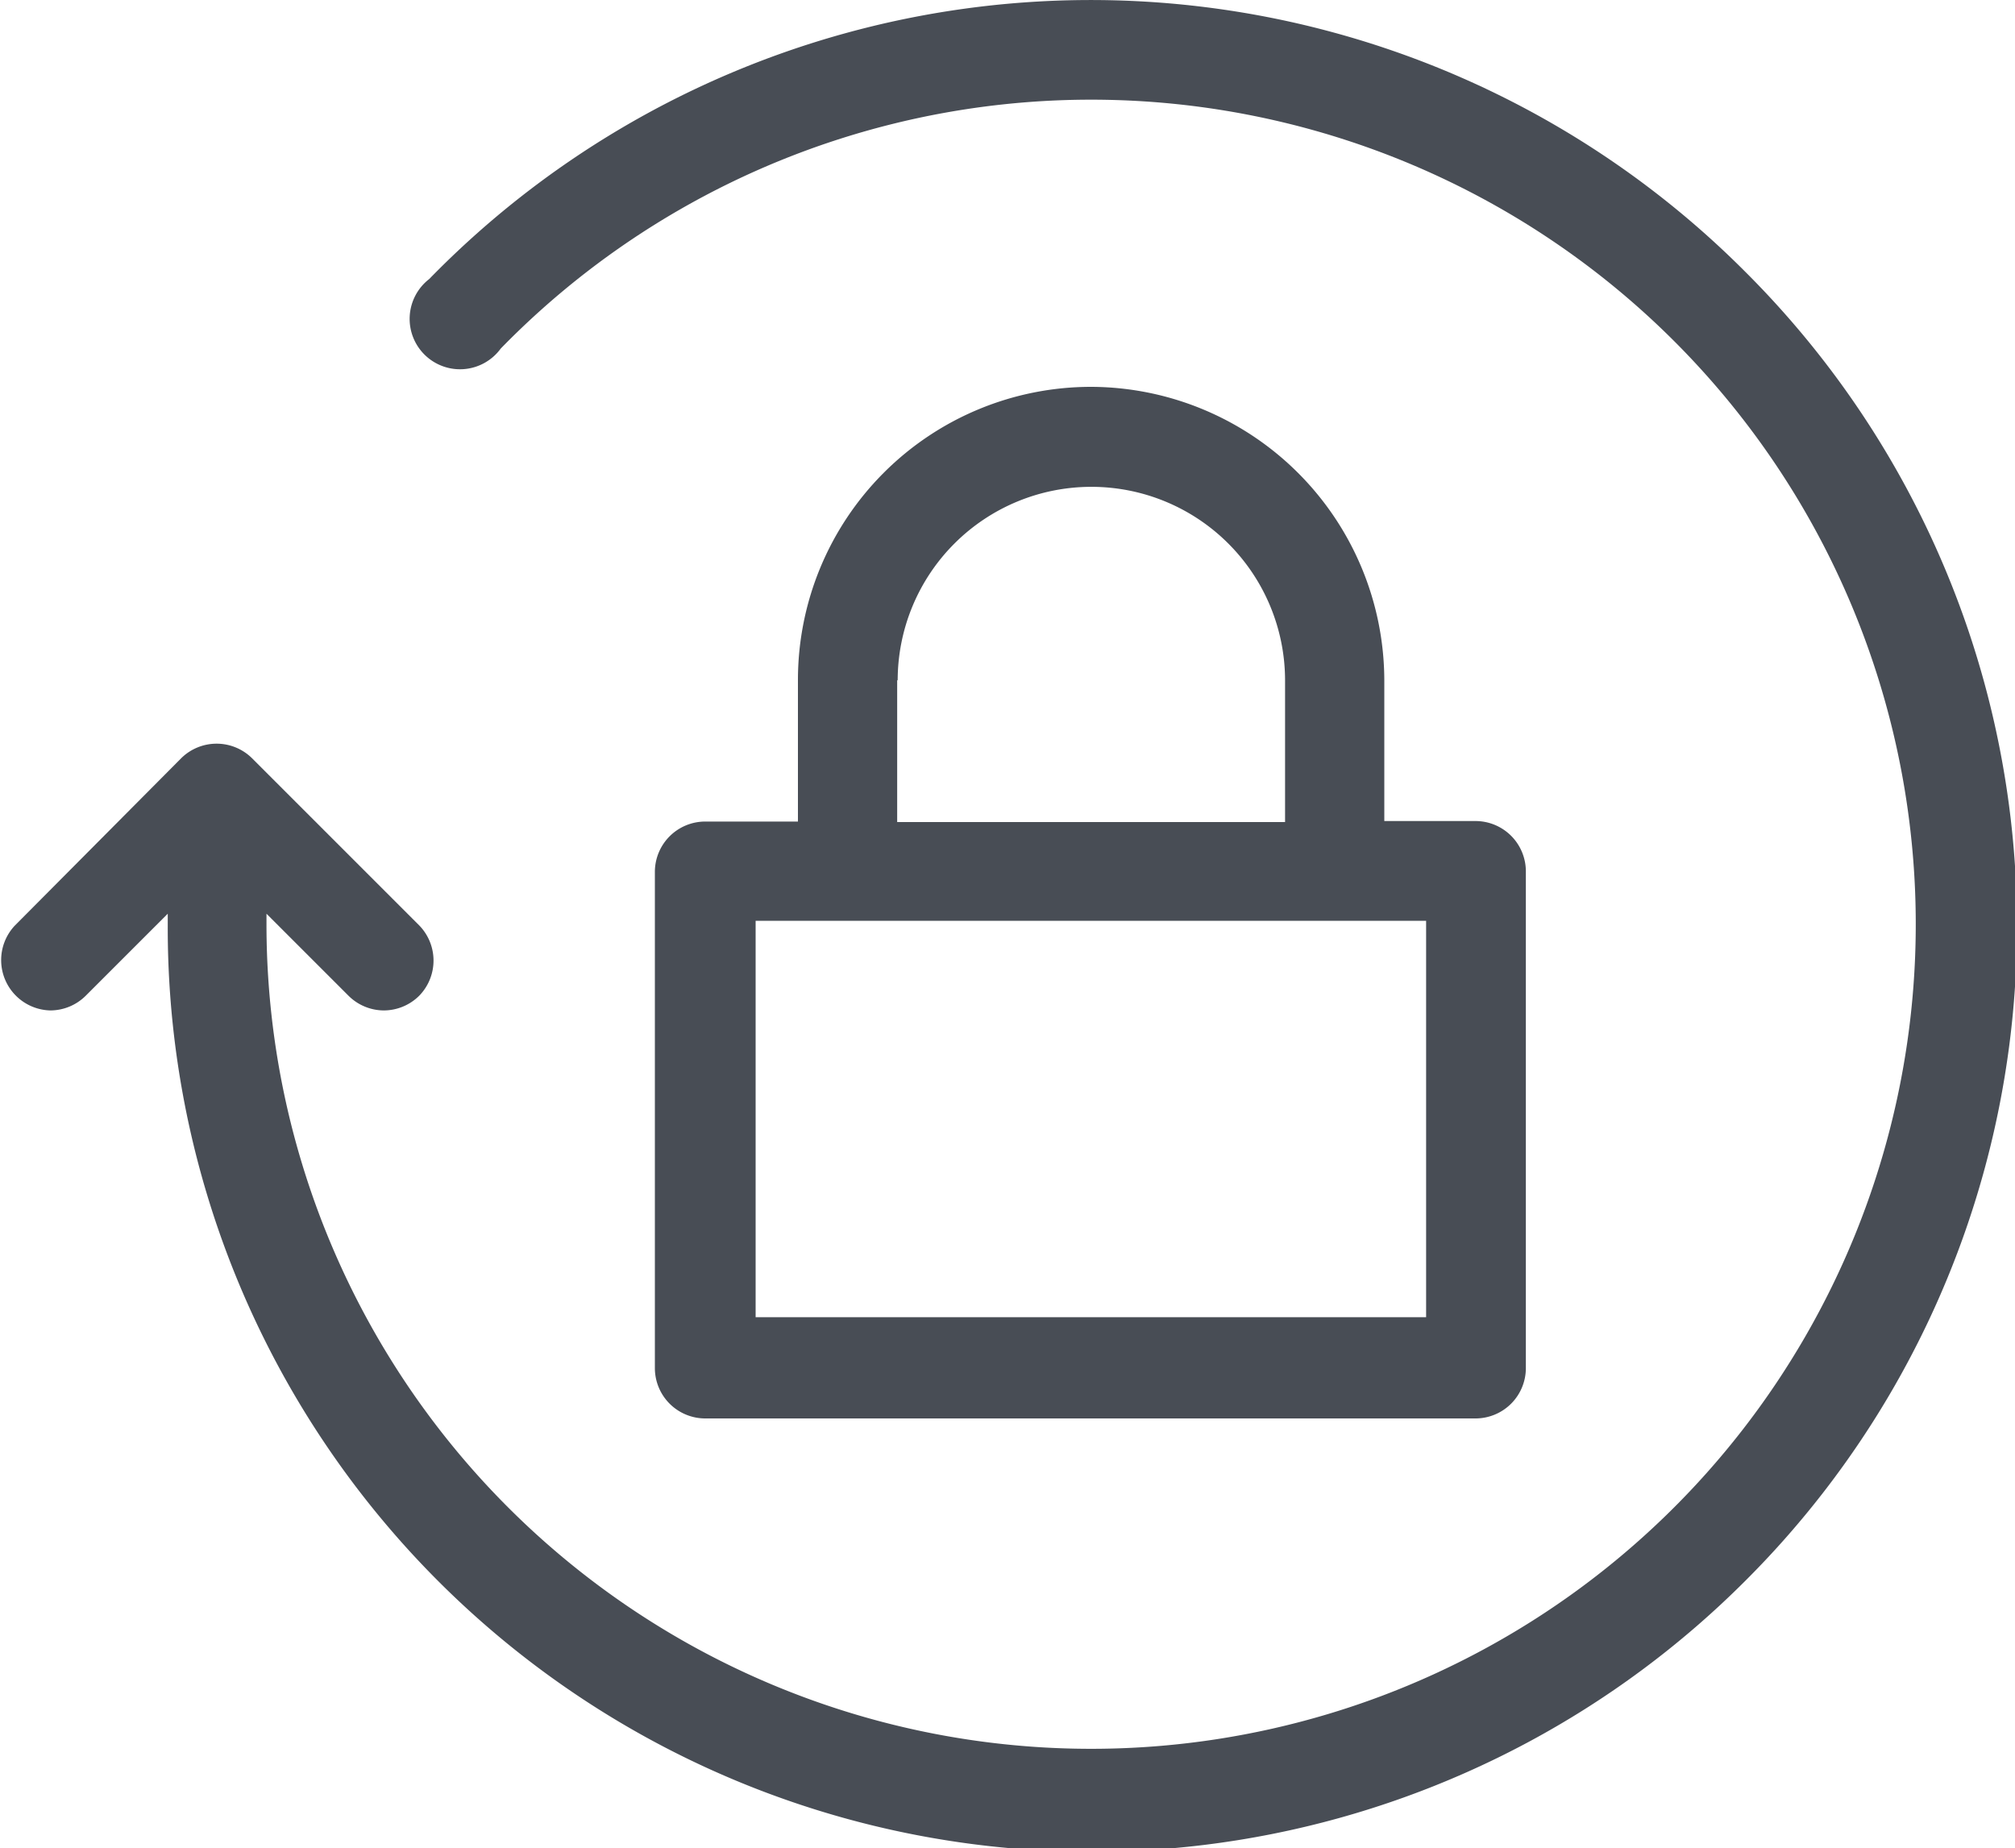 <svg id="Layer_1" data-name="Layer 1" xmlns="http://www.w3.org/2000/svg" viewBox="0 0 40 36.69"><defs><style>.cls-1{fill:#484D55;}</style></defs><title>Changepassword_White-40</title><path class="cls-1" d="M34.63,7a18.34,18.34,0,0,0-26.11.16A1,1,0,1,0,9.94,8.54,16.37,16.37,0,1,1,5.29,20V19.76l1.63,1.63a1,1,0,0,0,.7.29,1,1,0,0,0,.7-0.29,1,1,0,0,0,0-1.4L5,16.67a1,1,0,0,0-1.4,0L0.29,20A1,1,0,0,0,1,21.68a1,1,0,0,0,.7-0.29l1.63-1.63V20a18.34,18.34,0,0,0,31.32,13A18.35,18.35,0,0,0,34.63,7h0Zm0,0" transform="translate(0 -1.62)"/><path class="cls-1" d="M21.66,9.3a5.82,5.82,0,0,0-5.82,5.82v2.81H14a1,1,0,0,0-1,1v9.85a1,1,0,0,0,1,1H29.29a1,1,0,0,0,1-1V18.92a1,1,0,0,0-1-1H27.48V15.12A5.84,5.84,0,0,0,21.66,9.3h0Zm-3.84,5.83a3.84,3.84,0,0,1,7.69,0v2.81H17.81V15.12ZM28.31,27.77H15V19.9H28.31v7.88Zm0,0" transform="translate(0 -1.62)"/></svg>